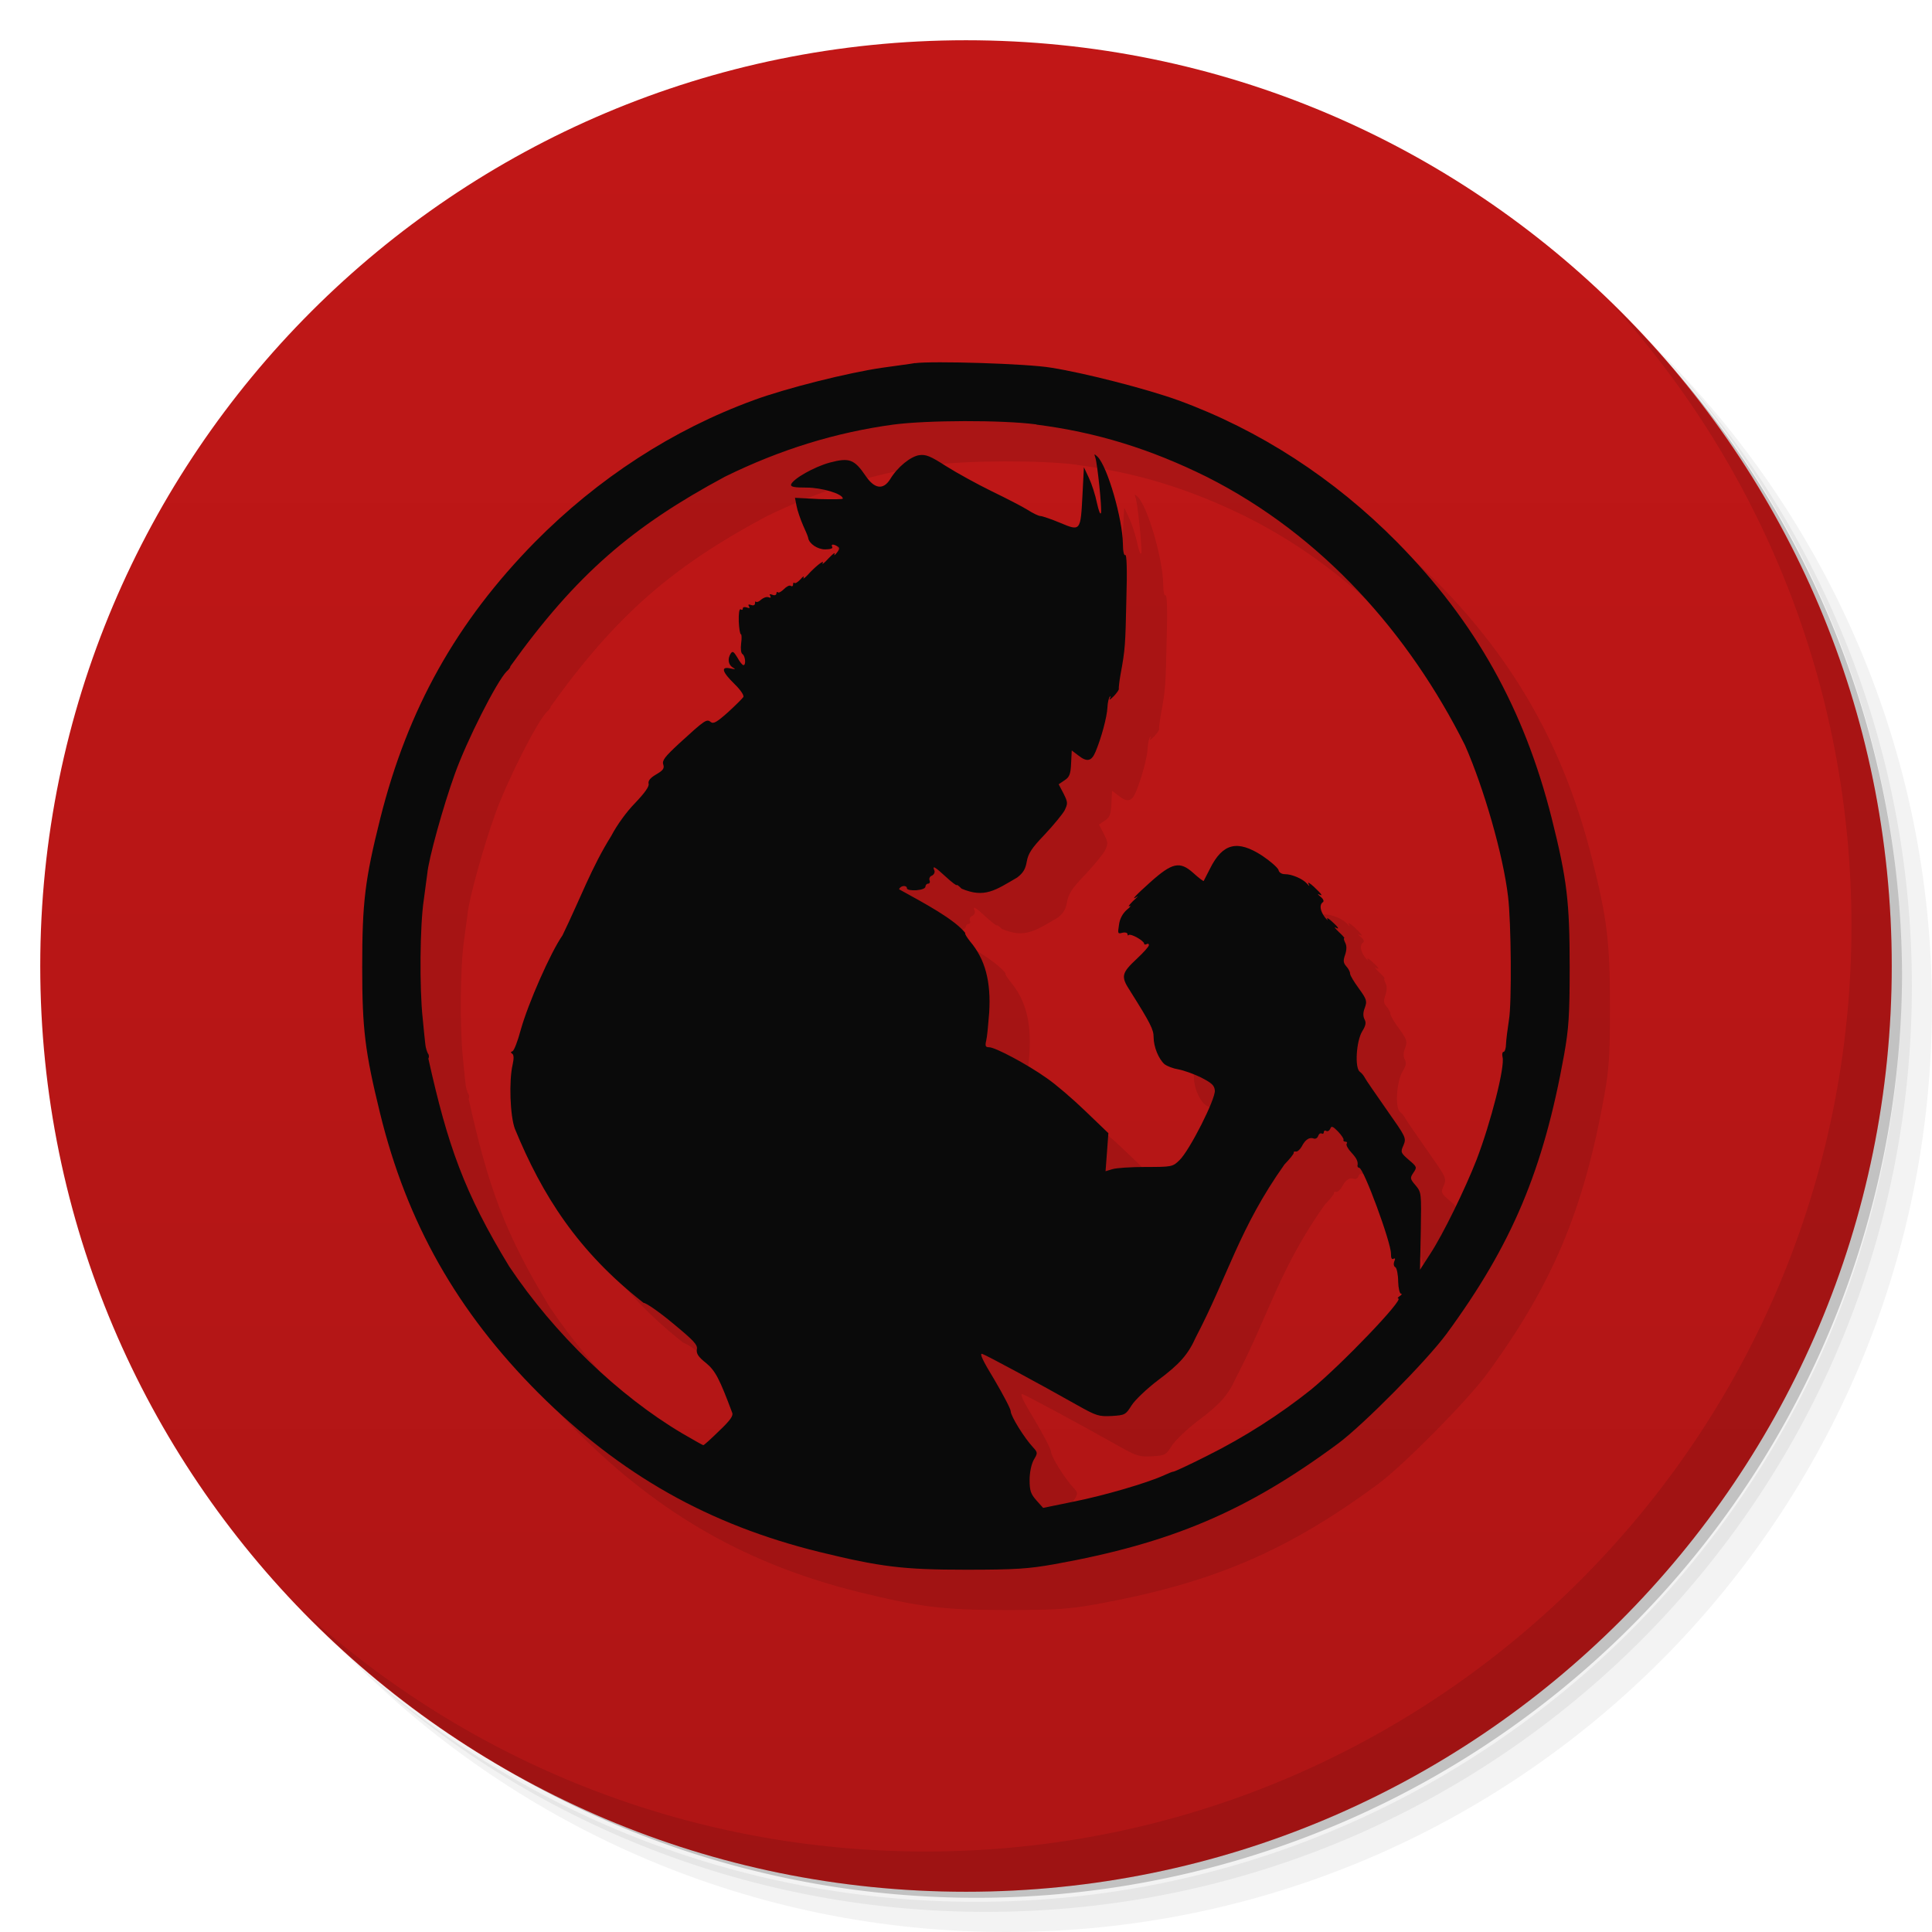 <svg xmlns="http://www.w3.org/2000/svg" viewBox="0 0 48 48"><defs><linearGradient id="linearGradient3764" x1="1" x2="47" gradientUnits="userSpaceOnUse" gradientTransform="matrix(0,-1,1,0,-1.5e-6,48)"><stop stop-color="#af1515" stop-opacity="1"/><stop offset="1" stop-color="#c11717" stop-opacity="1"/></linearGradient><clipPath id="clipPath-263108278"><g transform="translate(0,-1004.362)"><path d="m -24 13 c 0 1.105 -0.672 2 -1.5 2 -0.828 0 -1.5 -0.895 -1.5 -2 0 -1.105 0.672 -2 1.5 -2 0.828 0 1.5 0.895 1.5 2 z" transform="matrix(15.333,0,0,11.5,415,878.862)" fill="#1890d0"/></g></clipPath><clipPath id="clipPath-279634467"><g transform="translate(0,-1004.362)"><path d="m -24 13 c 0 1.105 -0.672 2 -1.5 2 -0.828 0 -1.5 -0.895 -1.5 -2 0 -1.105 0.672 -2 1.5 -2 0.828 0 1.5 0.895 1.5 2 z" transform="matrix(15.333,0,0,11.5,415,878.862)" fill="#1890d0"/></g></clipPath></defs><g><path d="m 36.31 5 c 5.859 4.062 9.688 10.831 9.688 18.5 c 0 12.426 -10.07 22.5 -22.5 22.5 c -7.669 0 -14.438 -3.828 -18.5 -9.688 c 1.037 1.822 2.306 3.499 3.781 4.969 c 4.085 3.712 9.514 5.969 15.469 5.969 c 12.703 0 23 -10.298 23 -23 c 0 -5.954 -2.256 -11.384 -5.969 -15.469 c -1.469 -1.475 -3.147 -2.744 -4.969 -3.781 z m 4.969 3.781 c 3.854 4.113 6.219 9.637 6.219 15.719 c 0 12.703 -10.297 23 -23 23 c -6.081 0 -11.606 -2.364 -15.719 -6.219 c 4.16 4.144 9.883 6.719 16.219 6.719 c 12.703 0 23 -10.298 23 -23 c 0 -6.335 -2.575 -12.06 -6.719 -16.219 z" opacity="0.05"/><path d="m 41.28 8.781 c 3.712 4.085 5.969 9.514 5.969 15.469 c 0 12.703 -10.297 23 -23 23 c -5.954 0 -11.384 -2.256 -15.469 -5.969 c 4.113 3.854 9.637 6.219 15.719 6.219 c 12.703 0 23 -10.298 23 -23 c 0 -6.081 -2.364 -11.606 -6.219 -15.719 z" opacity="0.1"/><path d="m 31.25 2.375 c 8.615 3.154 14.75 11.417 14.75 21.13 c 0 12.426 -10.07 22.5 -22.5 22.5 c -9.708 0 -17.971 -6.135 -21.12 -14.75 a 23 23 0 0 0 44.875 -7 a 23 23 0 0 0 -16 -21.875 z" opacity="0.2"/></g><g><path d="m 24 1 c 12.703 0 23 10.297 23 23 c 0 12.703 -10.297 23 -23 23 -12.703 0 -23 -10.297 -23 -23 0 -12.703 10.297 -23 23 -23 z" fill="url(#linearGradient3764)" fill-opacity="1"/></g><g transform="translate(1.001,1.001)" fill="#000" fill-opacity="0.098"><g clip-path="url(#clipPath-279634467)" fill="#000" fill-opacity="0.098"><!-- color: #c11717 --><g fill="#000" fill-opacity="0.098"><path d="m 22.734 9.02 c -0.098 0.02 -0.469 0.066 -0.82 0.117 -0.832 0.121 -2.371 0.504 -3.188 0.805 -2.01 0.734 -3.867 1.938 -5.438 3.527 -1.949 1.984 -3.156 4.141 -3.84 6.863 -0.383 1.531 -0.449 2.086 -0.449 3.703 0 1.535 0.07 2.098 0.441 3.613 0.668 2.734 1.918 4.938 3.945 6.969 2.039 2.031 4.219 3.262 6.973 3.941 1.52 0.371 2.074 0.441 3.641 0.441 1.242 0 1.551 -0.023 2.199 -0.137 2.906 -0.523 4.773 -1.316 7.05 -3 0.625 -0.465 2.199 -2.055 2.691 -2.723 1.625 -2.215 2.406 -4.066 2.922 -6.941 0.113 -0.645 0.137 -0.957 0.137 -2.168 0 -1.609 -0.063 -2.172 -0.445 -3.695 -0.688 -2.73 -1.895 -4.887 -3.84 -6.863 -1.57 -1.59 -3.43 -2.793 -5.441 -3.527 c -0.766 -0.277 -2.293 -0.672 -3.152 -0.809 -0.59 -0.102 -2.957 -0.172 -3.387 -0.113 m 3.02 1.527 c 1.48 0.188 2.824 0.602 4.227 1.297 2.874 1.448 5.03 3.898 6.417 6.668 0.469 1.063 0.949 2.727 1.07 3.758 0.078 0.625 0.094 2.652 0.023 3.063 -0.035 0.227 -0.07 0.5 -0.074 0.609 0 0.098 -0.031 0.188 -0.059 0.188 -0.031 0 -0.043 0.059 -0.027 0.129 0.066 0.234 -0.293 1.633 -0.645 2.551 -0.285 0.73 -0.84 1.867 -1.152 2.34 l -0.254 0.395 0.02 -0.961 c 0.016 -0.953 0.016 -0.961 -0.129 -1.137 -0.141 -0.164 -0.141 -0.184 -0.055 -0.313 0.094 -0.137 0.09 -0.148 -0.109 -0.316 -0.207 -0.18 -0.215 -0.195 -0.137 -0.367 0.074 -0.184 0.063 -0.199 -0.418 -0.883 -0.273 -0.391 -0.516 -0.742 -0.539 -0.789 -0.023 -0.047 -0.074 -0.117 -0.129 -0.156 -0.129 -0.098 -0.086 -0.758 0.059 -1 0.09 -0.145 0.105 -0.219 0.059 -0.301 -0.039 -0.078 -0.039 -0.172 0.008 -0.289 0.059 -0.164 0.047 -0.207 -0.148 -0.477 -0.117 -0.16 -0.219 -0.324 -0.219 -0.371 0 -0.043 -0.039 -0.121 -0.094 -0.18 -0.074 -0.086 -0.082 -0.141 -0.027 -0.293 0.039 -0.125 0.039 -0.219 0 -0.293 -0.031 -0.063 -0.043 -0.113 -0.023 -0.113 0.016 0 -0.043 -0.07 -0.133 -0.152 -0.086 -0.082 -0.129 -0.137 -0.086 -0.113 0.109 0.059 0.082 0 -0.09 -0.152 -0.082 -0.078 -0.137 -0.102 -0.113 -0.055 0.027 0.047 -0.004 0.023 -0.063 -0.051 -0.117 -0.16 -0.137 -0.309 -0.047 -0.371 0.035 -0.023 0.012 -0.082 -0.059 -0.137 -0.066 -0.055 -0.082 -0.082 -0.043 -0.059 0.117 0.059 0.082 0.004 -0.117 -0.184 -0.102 -0.094 -0.164 -0.129 -0.141 -0.082 0.039 0.078 0.035 0.078 -0.035 0 -0.102 -0.117 -0.371 -0.234 -0.543 -0.234 -0.09 0 -0.152 -0.043 -0.164 -0.105 -0.02 -0.059 -0.203 -0.219 -0.406 -0.355 -0.613 -0.398 -0.98 -0.313 -1.297 0.324 -0.078 0.152 -0.148 0.293 -0.156 0.305 -0.004 0.012 -0.121 -0.074 -0.258 -0.199 -0.336 -0.301 -0.523 -0.258 -1.066 0.227 -0.371 0.332 -0.508 0.477 -0.324 0.359 0.039 -0.031 -0.008 0.023 -0.105 0.109 -0.094 0.094 -0.137 0.152 -0.09 0.129 0.047 -0.023 0.023 0.02 -0.07 0.094 -0.102 0.09 -0.176 0.23 -0.191 0.371 -0.035 0.215 -0.031 0.23 0.086 0.195 0.063 -0.016 0.125 0 0.125 0.035 0 0.035 0.02 0.043 0.027 0.023 0.055 -0.047 0.387 0.145 0.387 0.215 0 0.023 0.02 0.027 0.059 0.012 0.035 -0.02 0.059 -0.012 0.059 0.023 0 0.035 -0.129 0.18 -0.297 0.336 -0.387 0.363 -0.406 0.441 -0.168 0.805 0.504 0.801 0.582 0.957 0.582 1.145 0 0.242 0.125 0.543 0.27 0.672 0.066 0.051 0.219 0.109 0.344 0.129 0.129 0.023 0.383 0.113 0.559 0.199 0.266 0.137 0.336 0.195 0.348 0.324 0.023 0.207 -0.629 1.496 -0.879 1.734 -0.168 0.164 -0.191 0.168 -0.836 0.168 -0.363 0 -0.734 0.023 -0.832 0.055 l -0.168 0.051 0.035 -0.469 0.035 -0.477 -0.574 -0.551 c -0.316 -0.305 -0.746 -0.672 -0.953 -0.813 -0.488 -0.348 -1.285 -0.77 -1.434 -0.77 -0.094 0 -0.105 -0.031 -0.074 -0.168 0.023 -0.086 0.051 -0.398 0.074 -0.695 0.047 -0.77 -0.098 -1.324 -0.477 -1.77 -0.082 -0.105 -0.137 -0.191 -0.117 -0.207 -0.279 -0.345 -0.991 -0.724 -1.645 -1.085 0.035 -0.098 0.195 -0.109 0.195 -0.023 0 0.035 0.105 0.055 0.234 0.047 0.141 -0.012 0.227 -0.047 0.227 -0.094 0 -0.035 0.031 -0.07 0.066 -0.07 0.035 0 0.055 -0.035 0.035 -0.082 -0.016 -0.047 0.008 -0.102 0.059 -0.117 0.047 -0.023 0.078 -0.078 0.063 -0.125 -0.063 -0.137 0.004 -0.105 0.281 0.152 0.148 0.137 0.273 0.23 0.273 0.207 0 -0.016 0.051 0.02 0.121 0.09 0.572 0.241 0.838 0.038 1.38 -0.277 0.148 -0.113 0.207 -0.211 0.238 -0.395 0.035 -0.199 0.121 -0.336 0.445 -0.672 0.219 -0.234 0.445 -0.508 0.496 -0.602 0.082 -0.172 0.082 -0.199 -0.027 -0.418 l -0.121 -0.23 0.145 -0.098 c 0.121 -0.078 0.152 -0.148 0.164 -0.422 l 0.016 -0.32 0.16 0.121 c 0.219 0.176 0.332 0.148 0.43 -0.086 0.145 -0.344 0.285 -0.863 0.297 -1.105 0.004 -0.125 0.035 -0.238 0.059 -0.266 0.027 -0.023 0.027 0 0 0.047 -0.023 0.047 0.016 0.023 0.098 -0.059 0.078 -0.082 0.137 -0.168 0.125 -0.184 -0.004 -0.023 0.012 -0.184 0.043 -0.355 0.117 -0.629 0.121 -0.746 0.145 -1.867 0.023 -0.73 0.008 -1.125 -0.027 -1.102 -0.031 0.023 -0.059 -0.086 -0.059 -0.277 -0.008 -0.617 -0.383 -1.926 -0.633 -2.168 -0.082 -0.074 -0.086 -0.074 -0.051 0.027 0.051 0.156 0.164 1.246 0.141 1.371 -0.02 0.059 -0.059 -0.055 -0.102 -0.246 -0.039 -0.195 -0.129 -0.473 -0.199 -0.621 l -0.125 -0.266 -0.035 0.68 c -0.047 0.914 -0.047 0.914 -0.559 0.699 -0.223 -0.094 -0.449 -0.168 -0.488 -0.168 -0.043 0 -0.18 -0.066 -0.309 -0.148 -0.129 -0.082 -0.531 -0.289 -0.895 -0.465 -0.367 -0.18 -0.879 -0.461 -1.137 -0.625 -0.395 -0.254 -0.504 -0.297 -0.672 -0.273 -0.215 0.035 -0.539 0.297 -0.719 0.598 -0.172 0.273 -0.391 0.242 -0.613 -0.09 -0.277 -0.406 -0.402 -0.453 -0.887 -0.324 -0.387 0.105 -0.91 0.402 -0.961 0.543 -0.016 0.063 0.09 0.078 0.387 0.078 0.375 0 0.898 0.156 0.898 0.273 0 0.02 -0.262 0.02 -0.594 0.012 l -0.594 -0.031 0.039 0.203 c 0.02 0.109 0.094 0.324 0.16 0.477 0.07 0.152 0.129 0.293 0.129 0.316 0.02 0.141 0.23 0.285 0.418 0.285 0.129 0 0.203 -0.023 0.18 -0.059 -0.043 -0.074 0.027 -0.078 0.129 -0.016 0.059 0.035 0.059 0.07 -0.02 0.164 -0.047 0.063 -0.074 0.07 -0.051 0.023 0.016 -0.047 -0.047 0.004 -0.156 0.117 -0.098 0.109 -0.164 0.16 -0.141 0.113 0.059 -0.102 -0.172 0.07 -0.375 0.297 -0.078 0.082 -0.121 0.105 -0.098 0.063 0.02 -0.047 -0.02 -0.031 -0.074 0.039 -0.066 0.07 -0.129 0.113 -0.152 0.094 -0.02 -0.02 -0.035 -0.004 -0.035 0.035 0 0.043 -0.023 0.059 -0.063 0.035 -0.027 -0.02 -0.105 0.02 -0.168 0.086 -0.066 0.063 -0.129 0.098 -0.148 0.074 -0.02 -0.02 -0.035 0 -0.035 0.031 0 0.035 -0.043 0.059 -0.102 0.031 -0.066 -0.02 -0.082 -0.02 -0.051 0.027 0.02 0.047 0.012 0.059 -0.043 0.035 -0.055 -0.016 -0.125 0.012 -0.184 0.059 -0.047 0.047 -0.102 0.07 -0.125 0.055 -0.016 -0.02 -0.027 -0.008 -0.027 0.035 0 0.047 -0.035 0.066 -0.102 0.043 -0.059 -0.02 -0.078 -0.012 -0.047 0.035 0.027 0.047 0.012 0.051 -0.055 0.027 -0.059 -0.016 -0.098 -0.012 -0.098 0.023 0 0.035 -0.023 0.047 -0.055 0.023 -0.035 -0.016 -0.051 0.102 -0.047 0.297 0.008 0.176 0.031 0.324 0.055 0.324 0.016 0 0.023 0.098 0.004 0.227 -0.016 0.137 -0.004 0.242 0.035 0.266 0.07 0.047 0.09 0.273 0.023 0.273 -0.027 0 -0.094 -0.082 -0.152 -0.191 -0.09 -0.145 -0.117 -0.168 -0.164 -0.098 -0.082 0.129 -0.066 0.277 0.051 0.348 0.082 0.047 0.07 0.051 -0.059 0.023 -0.246 -0.055 -0.211 0.082 0.102 0.387 0.152 0.148 0.242 0.285 0.219 0.324 -0.023 0.035 -0.195 0.207 -0.383 0.379 -0.277 0.246 -0.359 0.293 -0.426 0.242 -0.102 -0.086 -0.148 -0.051 -0.789 0.535 -0.348 0.324 -0.426 0.418 -0.391 0.52 0.031 0.098 -0.004 0.145 -0.176 0.246 -0.148 0.086 -0.207 0.16 -0.188 0.234 0.016 0.066 -0.094 0.223 -0.336 0.477 -0.215 0.219 -0.457 0.555 -0.59 0.813 -0.494 0.789 -0.763 1.546 -1.215 2.477 -0.293 0.418 -0.855 1.691 -1.039 2.355 -0.074 0.277 -0.164 0.508 -0.203 0.523 -0.047 0.012 -0.047 0.031 -0.008 0.059 0.043 0.023 0.047 0.121 0.012 0.273 -0.094 0.406 -0.063 1.266 0.055 1.59 0.686 1.67 1.572 3.054 3.198 4.328 0.066 0 0.395 0.23 0.738 0.516 0.504 0.418 0.613 0.527 0.586 0.641 -0.016 0.105 0.039 0.188 0.227 0.336 0.234 0.195 0.336 0.391 0.652 1.238 0.031 0.074 -0.051 0.191 -0.328 0.453 -0.199 0.195 -0.371 0.352 -0.391 0.352 -0.012 0 -0.242 -0.129 -0.523 -0.293 -1.582 -0.938 -3.176 -2.469 -4.297 -4.145 -1.12 -1.837 -1.531 -3.01 -2.01 -5.165 0.02 -0.035 0.02 -0.094 -0.012 -0.129 -0.023 -0.043 -0.055 -0.141 -0.063 -0.223 -0.012 -0.086 -0.039 -0.371 -0.066 -0.648 -0.082 -0.75 -0.07 -2.309 0.027 -2.945 0.039 -0.309 0.082 -0.602 0.086 -0.645 0.031 -0.367 0.395 -1.68 0.684 -2.48 0.293 -0.824 1.043 -2.305 1.289 -2.551 0.055 -0.047 0.098 -0.105 0.09 -0.125 1.643 -2.292 3.039 -3.481 5.337 -4.715 1.367 -0.672 2.746 -1.098 4.184 -1.293 0.832 -0.109 2.691 -0.117 3.547 -0.004 m 7.633 17.773 c -0.012 0.027 0.012 0.047 0.047 0.047 0.035 0 0.055 0.023 0.031 0.051 -0.02 0.031 0.035 0.133 0.117 0.219 0.137 0.148 0.172 0.227 0.152 0.332 0 0.027 0.02 0.047 0.043 0.047 0.109 0 0.793 1.859 0.789 2.133 0 0.105 0.016 0.152 0.059 0.129 0.047 -0.023 0.055 -0.008 0.023 0.066 -0.023 0.063 -0.012 0.125 0.031 0.145 0.031 0.023 0.066 0.184 0.066 0.355 0.004 0.164 0.039 0.301 0.07 0.301 0.035 0 0.016 0.031 -0.031 0.059 -0.047 0.031 -0.063 0.059 -0.039 0.059 0.168 0 -1.41 1.648 -2.172 2.27 -0.758 0.605 -1.645 1.176 -2.563 1.633 -0.438 0.223 -0.82 0.398 -0.844 0.398 -0.027 0 -0.133 0.043 -0.234 0.09 -0.426 0.195 -1.492 0.504 -2.227 0.652 l -0.781 0.16 -0.168 -0.188 c -0.137 -0.156 -0.168 -0.238 -0.168 -0.504 0 -0.191 0.043 -0.387 0.102 -0.5 0.102 -0.168 0.102 -0.184 -0.016 -0.313 -0.219 -0.234 -0.555 -0.777 -0.555 -0.895 0 -0.059 -0.184 -0.406 -0.406 -0.785 -0.289 -0.473 -0.379 -0.664 -0.301 -0.641 0.105 0.035 1.406 0.734 2.367 1.277 0.473 0.266 0.531 0.281 0.848 0.266 0.332 -0.02 0.348 -0.031 0.496 -0.266 0.082 -0.129 0.371 -0.406 0.648 -0.617 0.555 -0.414 0.754 -0.645 0.949 -1.078 0.799 -1.527 1.077 -2.706 2.201 -4.29 0.129 -0.133 0.234 -0.262 0.23 -0.289 -0.012 -0.023 0.012 -0.035 0.051 -0.031 0.035 0.012 0.102 -0.047 0.145 -0.121 0.086 -0.172 0.191 -0.242 0.297 -0.203 0.043 0.02 0.098 -0.012 0.113 -0.063 0.02 -0.055 0.059 -0.078 0.09 -0.059 0.027 0.016 0.051 0 0.051 -0.035 0 -0.035 0.031 -0.051 0.059 -0.031 0.035 0.02 0.078 -0.004 0.102 -0.055 0.023 -0.074 0.063 -0.063 0.188 0.066 0.09 0.094 0.148 0.184 0.141 0.207" fill="#000" fill-rule="nonzero" stroke="none" fill-opacity="0.098"/></g></g></g><g><g clip-path="url(#clipPath-263108278)"><g transform="translate(1,1)"><g opacity="0.1"><!-- color: #c11717 --></g></g></g></g><g><g clip-path="url(#clipPath-279634467)"><!-- color: #c11717 --><g><path d="m 22.734 9.02 c -0.098 0.02 -0.469 0.066 -0.82 0.117 -0.832 0.121 -2.371 0.504 -3.188 0.805 -2.01 0.734 -3.867 1.938 -5.438 3.527 -1.949 1.984 -3.156 4.141 -3.84 6.863 -0.383 1.531 -0.449 2.086 -0.449 3.703 0 1.535 0.07 2.098 0.441 3.613 0.668 2.734 1.918 4.938 3.945 6.969 2.039 2.031 4.219 3.262 6.973 3.941 1.52 0.371 2.074 0.441 3.641 0.441 1.242 0 1.551 -0.023 2.199 -0.137 2.906 -0.523 4.773 -1.316 7.05 -3 0.625 -0.465 2.199 -2.055 2.691 -2.723 1.625 -2.215 2.406 -4.066 2.922 -6.941 0.113 -0.645 0.137 -0.957 0.137 -2.168 0 -1.609 -0.063 -2.172 -0.445 -3.695 -0.688 -2.73 -1.895 -4.887 -3.84 -6.863 -1.57 -1.59 -3.43 -2.793 -5.441 -3.527 c -0.766 -0.277 -2.293 -0.672 -3.152 -0.809 -0.59 -0.102 -2.957 -0.172 -3.387 -0.113 m 3.02 1.527 c 1.48 0.188 2.824 0.602 4.227 1.297 2.874 1.448 5.03 3.898 6.417 6.668 0.469 1.063 0.949 2.727 1.07 3.758 0.078 0.625 0.094 2.652 0.023 3.063 -0.035 0.227 -0.07 0.5 -0.074 0.609 0 0.098 -0.031 0.188 -0.059 0.188 -0.031 0 -0.043 0.059 -0.027 0.129 0.066 0.234 -0.293 1.633 -0.645 2.551 -0.285 0.73 -0.84 1.867 -1.152 2.34 l -0.254 0.395 0.02 -0.961 c 0.016 -0.953 0.016 -0.961 -0.129 -1.137 -0.141 -0.164 -0.141 -0.184 -0.055 -0.313 0.094 -0.137 0.09 -0.148 -0.109 -0.316 -0.207 -0.18 -0.215 -0.195 -0.137 -0.367 0.074 -0.184 0.063 -0.199 -0.418 -0.883 -0.273 -0.391 -0.516 -0.742 -0.539 -0.789 -0.023 -0.047 -0.074 -0.117 -0.129 -0.156 -0.129 -0.098 -0.086 -0.758 0.059 -1 0.09 -0.145 0.105 -0.219 0.059 -0.301 -0.039 -0.078 -0.039 -0.172 0.008 -0.289 0.059 -0.164 0.047 -0.207 -0.148 -0.477 -0.117 -0.16 -0.219 -0.324 -0.219 -0.371 0 -0.043 -0.039 -0.121 -0.094 -0.18 -0.074 -0.086 -0.082 -0.141 -0.027 -0.293 0.039 -0.125 0.039 -0.219 0 -0.293 -0.031 -0.063 -0.043 -0.113 -0.023 -0.113 0.016 0 -0.043 -0.07 -0.133 -0.152 -0.086 -0.082 -0.129 -0.137 -0.086 -0.113 0.109 0.059 0.082 0 -0.09 -0.152 -0.082 -0.078 -0.137 -0.102 -0.113 -0.055 0.027 0.047 -0.004 0.023 -0.063 -0.051 -0.117 -0.16 -0.137 -0.309 -0.047 -0.371 0.035 -0.023 0.012 -0.082 -0.059 -0.137 -0.066 -0.055 -0.082 -0.082 -0.043 -0.059 0.117 0.059 0.082 0.004 -0.117 -0.184 -0.102 -0.094 -0.164 -0.129 -0.141 -0.082 0.039 0.078 0.035 0.078 -0.035 0 -0.102 -0.117 -0.371 -0.234 -0.543 -0.234 -0.09 0 -0.152 -0.043 -0.164 -0.105 -0.02 -0.059 -0.203 -0.219 -0.406 -0.355 -0.613 -0.398 -0.98 -0.313 -1.297 0.324 -0.078 0.152 -0.148 0.293 -0.156 0.305 -0.004 0.012 -0.121 -0.074 -0.258 -0.199 -0.336 -0.301 -0.523 -0.258 -1.066 0.227 -0.371 0.332 -0.508 0.477 -0.324 0.359 0.039 -0.031 -0.008 0.023 -0.105 0.109 -0.094 0.094 -0.137 0.152 -0.09 0.129 0.047 -0.023 0.023 0.02 -0.07 0.094 -0.102 0.09 -0.176 0.23 -0.191 0.371 -0.035 0.215 -0.031 0.23 0.086 0.195 0.063 -0.016 0.125 0 0.125 0.035 0 0.035 0.02 0.043 0.027 0.023 0.055 -0.047 0.387 0.145 0.387 0.215 0 0.023 0.02 0.027 0.059 0.012 0.035 -0.02 0.059 -0.012 0.059 0.023 0 0.035 -0.129 0.18 -0.297 0.336 -0.387 0.363 -0.406 0.441 -0.168 0.805 0.504 0.801 0.582 0.957 0.582 1.145 0 0.242 0.125 0.543 0.27 0.672 0.066 0.051 0.219 0.109 0.344 0.129 0.129 0.023 0.383 0.113 0.559 0.199 0.266 0.137 0.336 0.195 0.348 0.324 0.023 0.207 -0.629 1.496 -0.879 1.734 -0.168 0.164 -0.191 0.168 -0.836 0.168 -0.363 0 -0.734 0.023 -0.832 0.055 l -0.168 0.051 0.035 -0.469 0.035 -0.477 -0.574 -0.551 c -0.316 -0.305 -0.746 -0.672 -0.953 -0.813 -0.488 -0.348 -1.285 -0.77 -1.434 -0.77 -0.094 0 -0.105 -0.031 -0.074 -0.168 0.023 -0.086 0.051 -0.398 0.074 -0.695 0.047 -0.77 -0.098 -1.324 -0.477 -1.77 -0.082 -0.105 -0.137 -0.191 -0.117 -0.207 -0.279 -0.345 -0.991 -0.724 -1.645 -1.085 0.035 -0.098 0.195 -0.109 0.195 -0.023 0 0.035 0.105 0.055 0.234 0.047 0.141 -0.012 0.227 -0.047 0.227 -0.094 0 -0.035 0.031 -0.07 0.066 -0.07 0.035 0 0.055 -0.035 0.035 -0.082 -0.016 -0.047 0.008 -0.102 0.059 -0.117 0.047 -0.023 0.078 -0.078 0.063 -0.125 -0.063 -0.137 0.004 -0.105 0.281 0.152 0.148 0.137 0.273 0.23 0.273 0.207 0 -0.016 0.051 0.02 0.121 0.09 0.572 0.241 0.838 0.038 1.38 -0.277 0.148 -0.113 0.207 -0.211 0.238 -0.395 0.035 -0.199 0.121 -0.336 0.445 -0.672 0.219 -0.234 0.445 -0.508 0.496 -0.602 0.082 -0.172 0.082 -0.199 -0.027 -0.418 l -0.121 -0.23 0.145 -0.098 c 0.121 -0.078 0.152 -0.148 0.164 -0.422 l 0.016 -0.32 0.16 0.121 c 0.219 0.176 0.332 0.148 0.43 -0.086 0.145 -0.344 0.285 -0.863 0.297 -1.105 0.004 -0.125 0.035 -0.238 0.059 -0.266 0.027 -0.023 0.027 0 0 0.047 -0.023 0.047 0.016 0.023 0.098 -0.059 0.078 -0.082 0.137 -0.168 0.125 -0.184 -0.004 -0.023 0.012 -0.184 0.043 -0.355 0.117 -0.629 0.121 -0.746 0.145 -1.867 0.023 -0.73 0.008 -1.125 -0.027 -1.102 -0.031 0.023 -0.059 -0.086 -0.059 -0.277 -0.008 -0.617 -0.383 -1.926 -0.633 -2.168 -0.082 -0.074 -0.086 -0.074 -0.051 0.027 0.051 0.156 0.164 1.246 0.141 1.371 -0.02 0.059 -0.059 -0.055 -0.102 -0.246 -0.039 -0.195 -0.129 -0.473 -0.199 -0.621 l -0.125 -0.266 -0.035 0.68 c -0.047 0.914 -0.047 0.914 -0.559 0.699 -0.223 -0.094 -0.449 -0.168 -0.488 -0.168 -0.043 0 -0.18 -0.066 -0.309 -0.148 -0.129 -0.082 -0.531 -0.289 -0.895 -0.465 -0.367 -0.18 -0.879 -0.461 -1.137 -0.625 -0.395 -0.254 -0.504 -0.297 -0.672 -0.273 -0.215 0.035 -0.539 0.297 -0.719 0.598 -0.172 0.273 -0.391 0.242 -0.613 -0.09 -0.277 -0.406 -0.402 -0.453 -0.887 -0.324 -0.387 0.105 -0.91 0.402 -0.961 0.543 -0.016 0.063 0.09 0.078 0.387 0.078 0.375 0 0.898 0.156 0.898 0.273 0 0.02 -0.262 0.02 -0.594 0.012 l -0.594 -0.031 0.039 0.203 c 0.02 0.109 0.094 0.324 0.16 0.477 0.07 0.152 0.129 0.293 0.129 0.316 0.02 0.141 0.23 0.285 0.418 0.285 0.129 0 0.203 -0.023 0.18 -0.059 -0.043 -0.074 0.027 -0.078 0.129 -0.016 0.059 0.035 0.059 0.07 -0.02 0.164 -0.047 0.063 -0.074 0.07 -0.051 0.023 0.016 -0.047 -0.047 0.004 -0.156 0.117 -0.098 0.109 -0.164 0.16 -0.141 0.113 0.059 -0.102 -0.172 0.07 -0.375 0.297 -0.078 0.082 -0.121 0.105 -0.098 0.063 0.02 -0.047 -0.02 -0.031 -0.074 0.039 -0.066 0.07 -0.129 0.113 -0.152 0.094 -0.02 -0.02 -0.035 -0.004 -0.035 0.035 0 0.043 -0.023 0.059 -0.063 0.035 -0.027 -0.02 -0.105 0.02 -0.168 0.086 -0.066 0.063 -0.129 0.098 -0.148 0.074 -0.02 -0.02 -0.035 0 -0.035 0.031 0 0.035 -0.043 0.059 -0.102 0.031 -0.066 -0.02 -0.082 -0.02 -0.051 0.027 0.02 0.047 0.012 0.059 -0.043 0.035 -0.055 -0.016 -0.125 0.012 -0.184 0.059 -0.047 0.047 -0.102 0.07 -0.125 0.055 -0.016 -0.02 -0.027 -0.008 -0.027 0.035 0 0.047 -0.035 0.066 -0.102 0.043 -0.059 -0.02 -0.078 -0.012 -0.047 0.035 0.027 0.047 0.012 0.051 -0.055 0.027 -0.059 -0.016 -0.098 -0.012 -0.098 0.023 0 0.035 -0.023 0.047 -0.055 0.023 -0.035 -0.016 -0.051 0.102 -0.047 0.297 0.008 0.176 0.031 0.324 0.055 0.324 0.016 0 0.023 0.098 0.004 0.227 -0.016 0.137 -0.004 0.242 0.035 0.266 0.07 0.047 0.09 0.273 0.023 0.273 -0.027 0 -0.094 -0.082 -0.152 -0.191 -0.09 -0.145 -0.117 -0.168 -0.164 -0.098 -0.082 0.129 -0.066 0.277 0.051 0.348 0.082 0.047 0.07 0.051 -0.059 0.023 -0.246 -0.055 -0.211 0.082 0.102 0.387 0.152 0.148 0.242 0.285 0.219 0.324 -0.023 0.035 -0.195 0.207 -0.383 0.379 -0.277 0.246 -0.359 0.293 -0.426 0.242 -0.102 -0.086 -0.148 -0.051 -0.789 0.535 -0.348 0.324 -0.426 0.418 -0.391 0.52 0.031 0.098 -0.004 0.145 -0.176 0.246 -0.148 0.086 -0.207 0.16 -0.188 0.234 0.016 0.066 -0.094 0.223 -0.336 0.477 -0.215 0.219 -0.457 0.555 -0.59 0.813 -0.494 0.789 -0.763 1.546 -1.215 2.477 -0.293 0.418 -0.855 1.691 -1.039 2.355 -0.074 0.277 -0.164 0.508 -0.203 0.523 -0.047 0.012 -0.047 0.031 -0.008 0.059 0.043 0.023 0.047 0.121 0.012 0.273 -0.094 0.406 -0.063 1.266 0.055 1.59 0.686 1.67 1.572 3.054 3.198 4.328 0.066 0 0.395 0.23 0.738 0.516 0.504 0.418 0.613 0.527 0.586 0.641 -0.016 0.105 0.039 0.188 0.227 0.336 0.234 0.195 0.336 0.391 0.652 1.238 0.031 0.074 -0.051 0.191 -0.328 0.453 -0.199 0.195 -0.371 0.352 -0.391 0.352 -0.012 0 -0.242 -0.129 -0.523 -0.293 -1.582 -0.938 -3.176 -2.469 -4.297 -4.145 -1.12 -1.837 -1.531 -3.01 -2.01 -5.165 0.02 -0.035 0.02 -0.094 -0.012 -0.129 -0.023 -0.043 -0.055 -0.141 -0.063 -0.223 -0.012 -0.086 -0.039 -0.371 -0.066 -0.648 -0.082 -0.75 -0.07 -2.309 0.027 -2.945 0.039 -0.309 0.082 -0.602 0.086 -0.645 0.031 -0.367 0.395 -1.68 0.684 -2.48 0.293 -0.824 1.043 -2.305 1.289 -2.551 0.055 -0.047 0.098 -0.105 0.09 -0.125 1.643 -2.292 3.039 -3.481 5.337 -4.715 1.367 -0.672 2.746 -1.098 4.184 -1.293 0.832 -0.109 2.691 -0.117 3.547 -0.004 m 7.633 17.773 c -0.012 0.027 0.012 0.047 0.047 0.047 0.035 0 0.055 0.023 0.031 0.051 -0.02 0.031 0.035 0.133 0.117 0.219 0.137 0.148 0.172 0.227 0.152 0.332 0 0.027 0.02 0.047 0.043 0.047 0.109 0 0.793 1.859 0.789 2.133 0 0.105 0.016 0.152 0.059 0.129 0.047 -0.023 0.055 -0.008 0.023 0.066 -0.023 0.063 -0.012 0.125 0.031 0.145 0.031 0.023 0.066 0.184 0.066 0.355 0.004 0.164 0.039 0.301 0.07 0.301 0.035 0 0.016 0.031 -0.031 0.059 -0.047 0.031 -0.063 0.059 -0.039 0.059 0.168 0 -1.41 1.648 -2.172 2.27 -0.758 0.605 -1.645 1.176 -2.563 1.633 -0.438 0.223 -0.82 0.398 -0.844 0.398 -0.027 0 -0.133 0.043 -0.234 0.09 -0.426 0.195 -1.492 0.504 -2.227 0.652 l -0.781 0.16 -0.168 -0.188 c -0.137 -0.156 -0.168 -0.238 -0.168 -0.504 0 -0.191 0.043 -0.387 0.102 -0.5 0.102 -0.168 0.102 -0.184 -0.016 -0.313 -0.219 -0.234 -0.555 -0.777 -0.555 -0.895 0 -0.059 -0.184 -0.406 -0.406 -0.785 -0.289 -0.473 -0.379 -0.664 -0.301 -0.641 0.105 0.035 1.406 0.734 2.367 1.277 0.473 0.266 0.531 0.281 0.848 0.266 0.332 -0.02 0.348 -0.031 0.496 -0.266 0.082 -0.129 0.371 -0.406 0.648 -0.617 0.555 -0.414 0.754 -0.645 0.949 -1.078 0.799 -1.527 1.077 -2.706 2.201 -4.29 0.129 -0.133 0.234 -0.262 0.23 -0.289 -0.012 -0.023 0.012 -0.035 0.051 -0.031 0.035 0.012 0.102 -0.047 0.145 -0.121 0.086 -0.172 0.191 -0.242 0.297 -0.203 0.043 0.02 0.098 -0.012 0.113 -0.063 0.02 -0.055 0.059 -0.078 0.09 -0.059 0.027 0.016 0.051 0 0.051 -0.035 0 -0.035 0.031 -0.051 0.059 -0.031 0.035 0.02 0.078 -0.004 0.102 -0.055 0.023 -0.074 0.063 -0.063 0.188 0.066 0.09 0.094 0.148 0.184 0.141 0.207" fill="#0a0a0a" fill-rule="nonzero" stroke="none" fill-opacity="1"/></g></g></g><g><path d="m 40.03 7.531 c 3.712 4.084 5.969 9.514 5.969 15.469 0 12.703 -10.297 23 -23 23 c -5.954 0 -11.384 -2.256 -15.469 -5.969 4.178 4.291 10.01 6.969 16.469 6.969 c 12.703 0 23 -10.298 23 -23 0 -6.462 -2.677 -12.291 -6.969 -16.469 z" opacity="0.1"/></g></svg>